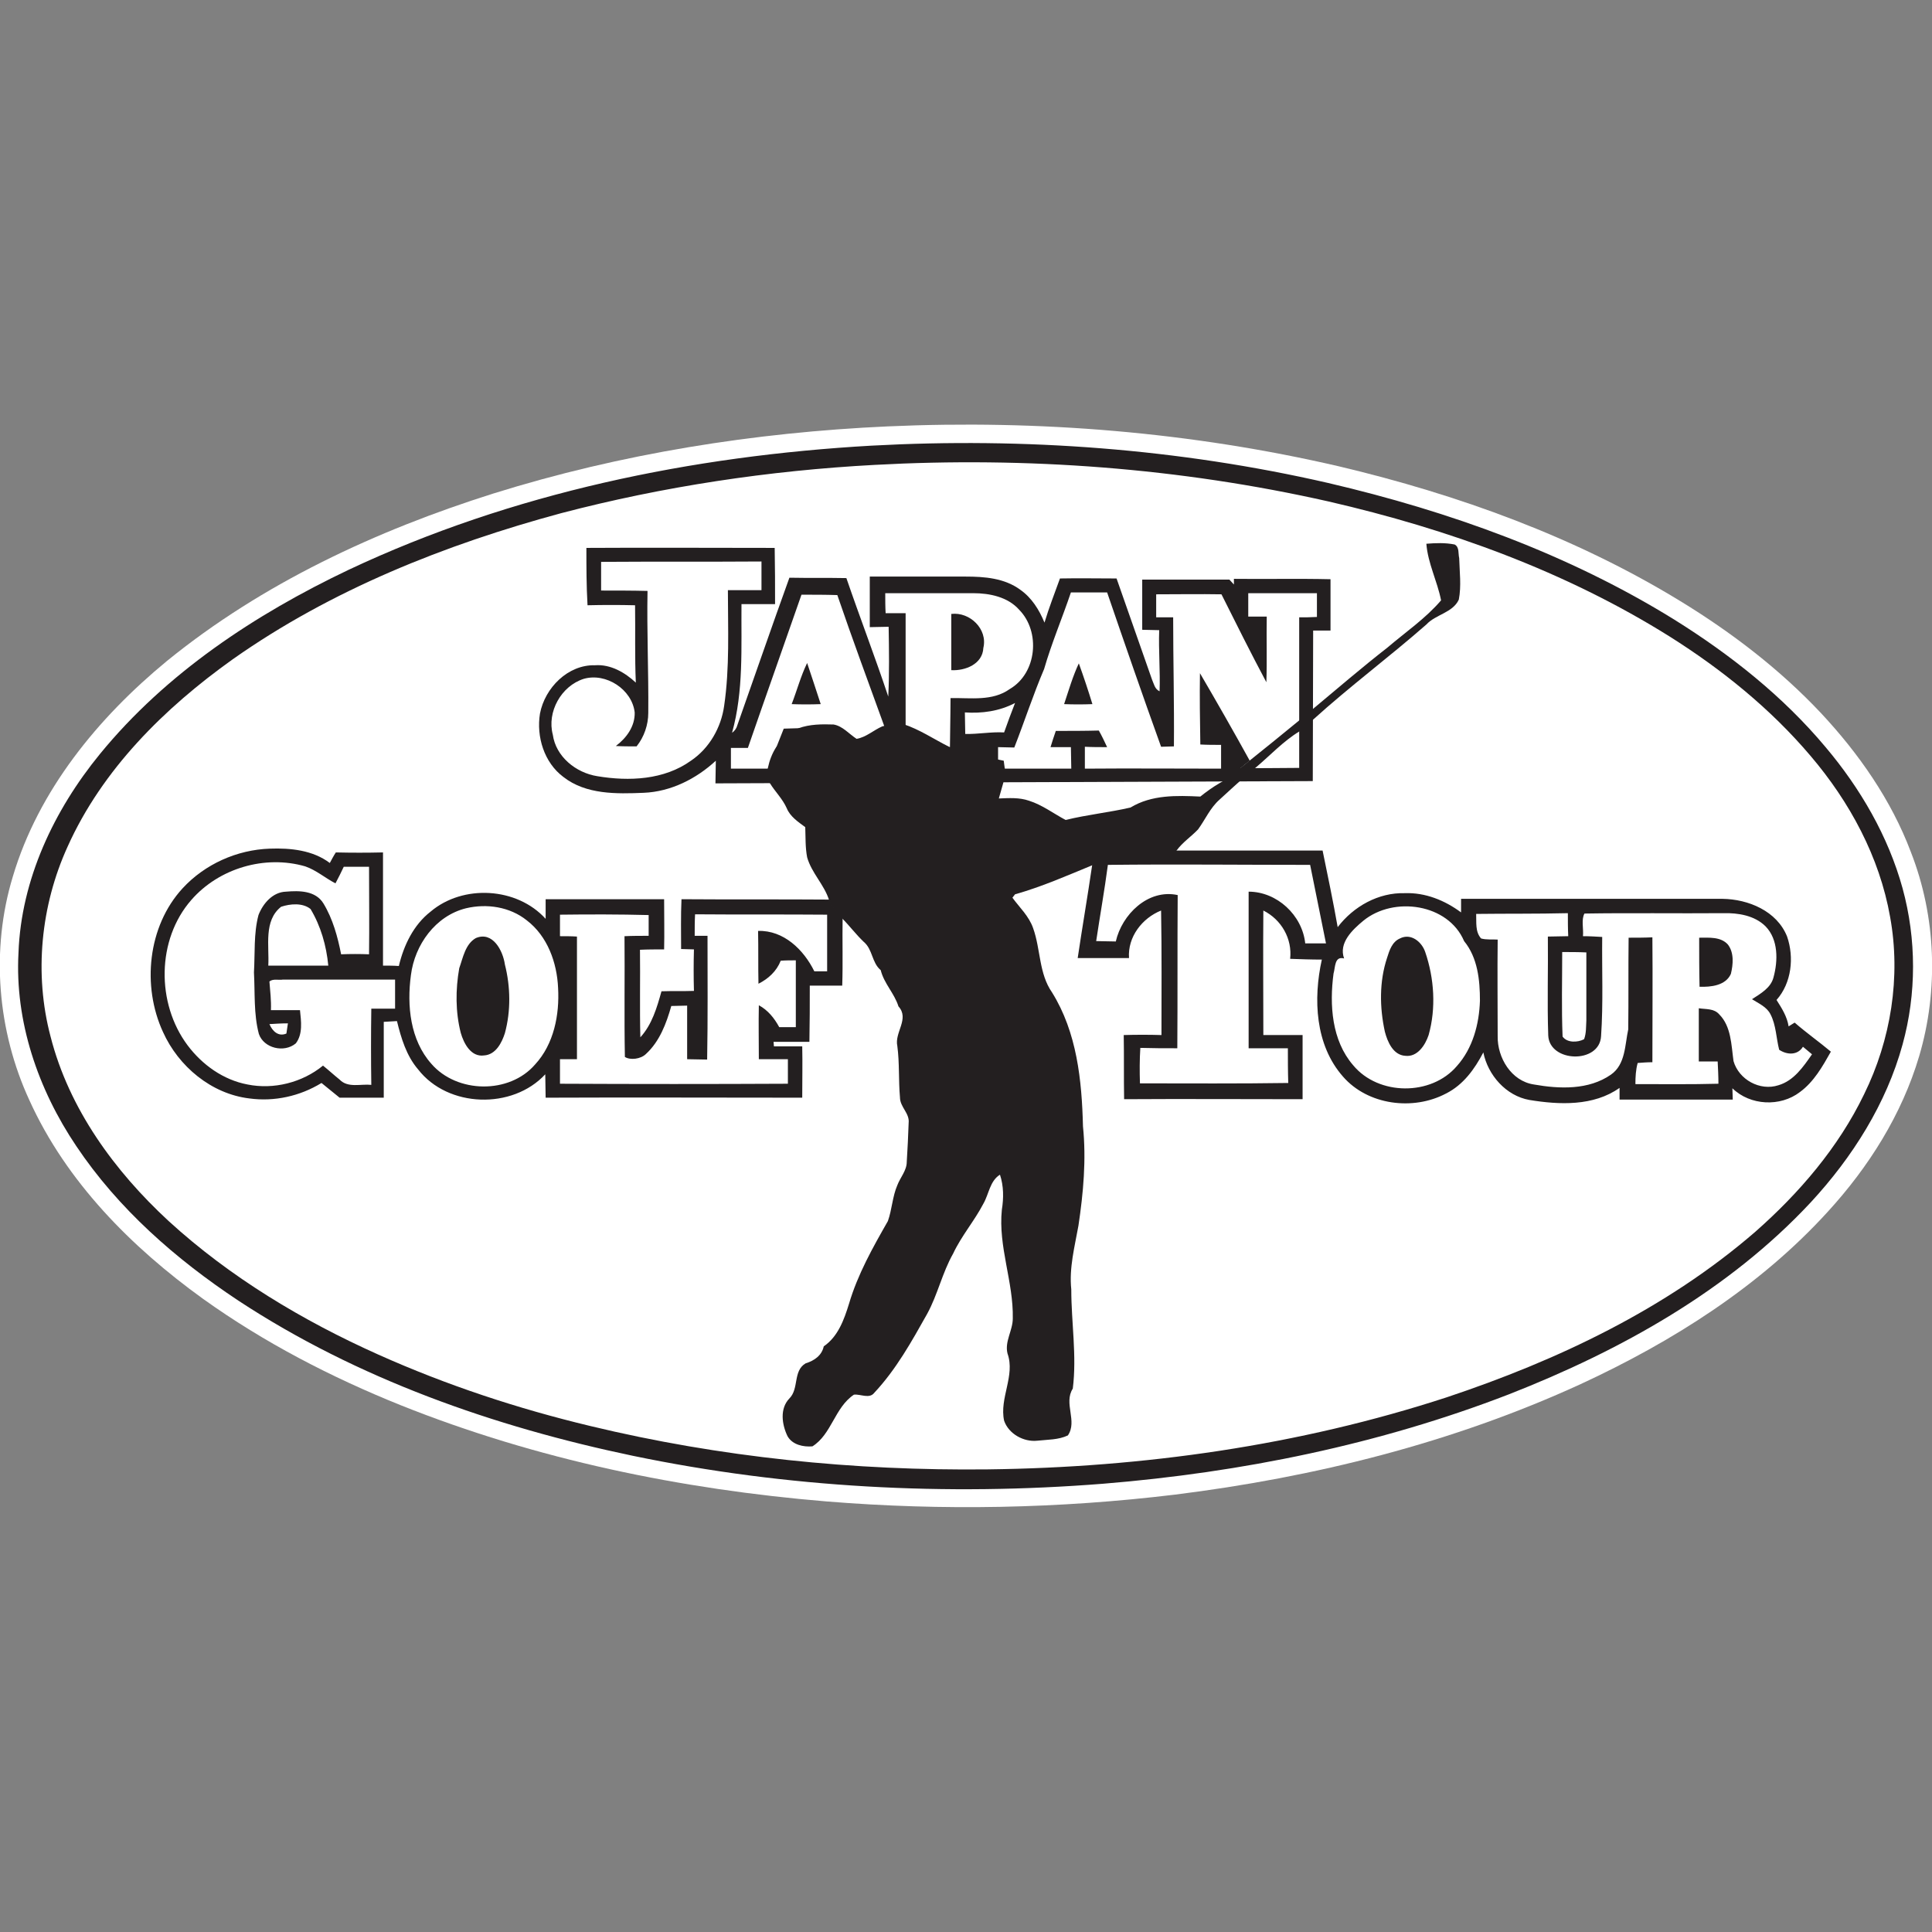 <?xml version="1.0" encoding="utf-8"?>
<!-- Generator: Adobe Illustrator 25.0.1, SVG Export Plug-In . SVG Version: 6.00 Build 0)  -->
<svg version="1.1" id="Japan_Golf_Tour" xmlns="http://www.w3.org/2000/svg" xmlns:xlink="http://www.w3.org/1999/xlink" x="0px"
	 y="0px" viewBox="0 0 512 512" style="enable-background:new 0 0 512 512;" xml:space="preserve">
<rect x="0" y="0" width="512" height="512" fill="#808080" stroke="none"/>
<style type="text/css">
	.st0{fill:#FFFFFF;}
	.st1{fill:#231F20;}
</style>
<g id="Green">
	<g>
		<path class="st0" d="M235.2,113c40.1-1.8,80.5,1.5,119.7,10.6c31.6,7.5,62.6,18.7,90.4,35.7c13.6,8.3,26.4,18.1,37.3,29.7
			c10,10.7,18.6,23,23.8,36.8c6.7,17.1,7.4,36.5,2.2,54.1c-4.6,15.5-13.4,29.4-24.2,41.2c-18.1,19.9-41.3,34.5-65.5,45.7
			c-34,15.6-70.6,24.7-107.6,29.3c-30.6,3.7-61.5,4.3-92.2,1.8c-38.6-3.2-76.9-11.1-112.9-25.5C87.8,365,70,355.8,53.8,344.2
			c-19-13.7-36.2-31-46-52.6c-8.5-18.4-10.3-39.9-4.4-59.3c6.8-22.9,22.6-42.1,40.8-57.1c25.3-20.6,55.5-34.6,86.5-44.4
			C164.6,120.2,199.9,114.6,235.2,113z"/>
	</g>
</g>
<g id="Yellow">
	<path class="st1" d="M252.1,162.7c4.9-0.6,9.7,4,8.5,9c-0.2,4.3-4.8,6.1-8.5,5.9C252.1,172.7,252.1,167.7,252.1,162.7z"/>
	<path class="st1" d="M209.8,186.6c1.4-3.6,2.4-7.4,4.1-10.9c1.2,3.6,2.4,7.2,3.6,10.9C214.9,186.7,212.3,186.7,209.8,186.6z"/>
	<path class="st1" d="M282,186.6c1.2-3.6,2.3-7.4,3.9-10.8c1.3,3.6,2.5,7.2,3.6,10.8C287,186.7,284.5,186.7,282,186.6z"/>
	<g>
		<path class="st1" d="M48.4,235.4c5.9-6.4,14.4-10.2,23.1-10.5c5.5-0.2,11.4,0.4,15.9,3.8c0.5-0.9,1-1.9,1.6-2.8
			c4.2,0.1,8.3,0.1,12.5,0c0,10,0,20,0,30c1.4,0,2.8,0,4.2,0.1c1.3-5.5,3.9-10.9,8.4-14.4c8.6-7.3,22.9-6.5,30.5,1.9
			c0-1.7,0-3.4,0-5.2c10.5,0,20.9,0,31.4,0c0,4.4,0.1,8.9,0,13.3c-2.1,0-4.3,0-6.4,0.1c0.1,7.7-0.1,15.5,0.1,23.2
			c3.1-3.4,4.4-7.9,5.6-12.2c2.9-0.1,5.7,0,8.6-0.1c-0.1-3.7-0.1-7.3,0-11c-1.1,0-2.3-0.1-3.4-0.1c0-4.4-0.1-8.8,0.1-13.2
			c13.1,0.1,26.2,0,39.3,0.1c0.6,1.9,2,3.4,3.4,4.8c-0.1,6,0.1,12-0.1,18c-2.9,0-5.8,0-8.6,0c0,5,0,9.9-0.1,14.9c-3.2,0-6.3,0-9.5,0
			l0.1,1.2c2.5,0,5,0,7.5,0c0.1,4.5,0,9.1,0,13.6c-22.7,0-45.3-0.1-68,0c0-2.1-0.1-4.1-0.1-6.2c-8.7,9.4-25.8,8.9-33.7-1.3
			c-3.1-3.6-4.5-8.3-5.6-12.8c-1.2,0.1-2.3,0.1-3.5,0.2c0,6.7,0,13.4,0,20.1c-3.9,0-7.8,0-11.7,0c-1.6-1.3-3.2-2.6-4.8-3.9
			c-5.7,3.5-12.5,5-19.1,4.1c-10.1-1.2-18.8-8.5-22.9-17.6C37.6,261.4,39.1,245.5,48.4,235.4z M50.7,238.5
			c-9.2,10.5-9.3,27.4-1,38.5c3.9,5.2,9.5,9.2,15.9,10.4c6.9,1.4,14.5-0.5,20-5c1.5,1.2,2.9,2.5,4.4,3.7c2.2,2.3,5.6,1.1,8.4,1.4
			c-0.1-6.7-0.1-13.4,0-20.2c2.1,0,4.2,0,6.3,0c0-2.6,0-5.1,0-7.7c-9.9,0-19.8,0-29.7,0c-1.2,0.2-2.6-0.3-3.6,0.5
			c0.2,2.5,0.5,5,0.4,7.6c2.6,0,5.2,0,7.7,0c0.3,2.9,0.8,6.3-1.1,8.8c-3.1,2.6-8.5,1.3-9.8-2.5c-1.4-5.3-1-10.9-1.3-16.3
			c0.3-5.1-0.1-10.3,1.2-15.2c1.2-3.1,3.8-6.1,7.3-6.2c3.5-0.3,7.8-0.3,9.9,3.1c2.5,4.1,3.8,8.9,4.7,13.5c2.5-0.1,5-0.1,7.4,0
			c0.1-7.7,0-15.4,0-23.2c-2.2,0-4.5,0-6.7,0c-0.7,1.5-1.4,2.9-2.2,4.4c-2.7-1.4-5.1-3.5-8-4.5C70.2,226.5,58,230.1,50.7,238.5z
			 M74.5,240.3c-4.7,3.7-3.1,10.4-3.4,15.6c5.3,0,10.6,0,15.9,0c-0.5-5.3-2-10.5-4.7-15C80.2,239.2,76.9,239.5,74.5,240.3z
			 M123.5,240.7c-8.1,2-13.6,9.7-14.6,17.7c-1.1,8.1-0.2,17.2,5.4,23.5c6.8,7.9,20.7,8.1,27.5,0.2c5-5.4,6.5-13.2,6.1-20.3
			c-0.3-6.7-2.8-13.7-8.3-17.9C135.1,240.3,129,239.4,123.5,240.7z M148.4,242.4c0,1.9,0,3.8,0,5.7c1.5,0,3,0,4.5,0.1
			c0,10.8,0,21.6,0,32.5c-1.5,0-3,0-4.5,0c0,2.2,0,4.3,0,6.5c20.1,0.1,40.3,0.1,60.4,0c0-2.2,0-4.3,0-6.5c-2.6,0-5.1,0-7.7,0
			c0-4.8-0.1-9.5,0-14.3c2.4,1.3,4.1,3.4,5.4,5.8c1.5,0,2.9,0,4.4,0c0-5.9,0-11.8,0-17.7c-1.3,0-2.7,0-4,0.1
			c-1.1,2.8-3.3,4.8-5.9,6.1c-0.1-4.7,0-9.4-0.1-14c6.8-0.2,12.1,5,14.9,10.7c1.1,0,2.3,0,3.4,0c0-5,0-10,0-15
			c-11.7-0.1-23.3,0-35-0.1c-0.1,1.9-0.1,3.8-0.1,5.7c1.1,0,2.3,0,3.4,0c0,10.9,0.1,21.9-0.1,32.8c-1.8,0-3.5-0.1-5.3-0.1
			c0-4.7,0-9.5,0-14.2c-1.4,0-2.8,0.1-4.2,0.1c-1.3,4.6-3.1,9.4-6.7,12.7c-1.4,1.4-4.2,1.7-5.6,0.8c-0.2-10.7,0-21.4-0.1-32
			c2.1-0.1,4.3-0.1,6.4-0.1c0-1.8,0-3.6,0-5.5C164.1,242.3,156.3,242.3,148.4,242.4z M71.4,271.4c0.8,1.9,2.4,3.4,4.5,2.5
			c0.1-0.9,0.3-1.8,0.4-2.7C74.6,271.2,73,271.3,71.4,271.4z"/>
	</g>
	<path class="st1" d="M475.6,271c-0.5,0.3-1.1,0.7-1.6,1c-0.4-2.6-1.8-4.8-3.2-7c4-4.5,4.7-11.3,2.8-16.8c-2.7-6.8-10.3-9.9-17.1-10
		c-23.1,0-46.2,0-69.3,0c0,1.2,0,2.4,0,3.6c-4.3-3.2-9.5-5.3-14.9-5.1c-7-0.2-13.6,3.5-17.8,9c-1.2-6.8-2.6-13.5-4-20.3h-60.6
		l-0.5,4.1c-1.2,8.2-2.6,16.3-3.8,24.4c4.5,0,9.1,0,13.6,0c-0.4-5.6,3.5-10.6,8.5-12.6c0.2,11,0.1,22,0.1,33c-3.3-0.1-6.7-0.1-10,0
		c0.1,5.7,0,11.3,0.1,17c15.7-0.1,31.5,0,47.3,0c0-5.7,0-11.3,0-17c-3.5,0-6.9,0-10.4,0c0-11-0.1-22,0-33c4.8,2.4,7.7,7.5,7.1,12.8
		c2.8,0.1,5.6,0.2,8.4,0.2c-2.3,10.4-1.8,22.6,5.6,31c6.6,7.6,18.6,9.1,27.3,4.5c4.6-2.3,7.6-6.5,9.9-10.9c1.2,6,6,11.5,12.2,12.6
		c7.9,1.3,17,1.7,23.9-3.2c0,0.8,0,2.3,0,3.1c10,0,20,0,30,0c0-0.8-0.1-2.3-0.1-3c4.7,4.6,12.7,5,17.9,1c3.7-2.7,6-6.8,8.2-10.7
		C482.1,276.1,478.7,273.7,475.6,271z M345.9,250c-0.8-7.5-7.5-13.7-15-13.7c0,13.8,0,27.7,0,41.5c3.5,0,6.9,0,10.4,0
		c0,3,0,6.1,0.1,9.2c-13.1,0.2-26.2,0.1-39.3,0.1c-0.1-3.2-0.1-6.3,0.1-9.4c3.3,0.1,6.5,0.1,9.8,0.1c0.1-13.5,0-27.1,0.1-40.6
		c-7.9-1.7-14.8,5.2-16.4,12.3c-1.8,0-3.5-0.1-5.2-0.1c1-6.7,2.2-13.4,3.1-20.2c17.9-0.2,35.8,0,53.6,0c1.4,6.9,2.8,13.9,4.2,20.8
		C349.5,250,347.7,250,345.9,250z M386.1,282.5c-6.8,8-20.8,7.9-27.5-0.2c-5.7-6.6-6.3-16-5.2-24.3c0.5-1.6,0.2-4.7,2.8-4
		c-1.5-4.1,2.2-7.6,5.1-10c8.1-6.6,22.5-4.5,26.7,5.4c3.6,4.4,4.2,10.3,4.2,15.8C392,271.4,390.3,277.8,386.1,282.5z M471.3,287.6
		c-4.9,1.6-10.5-1.5-11.9-6.4c-0.6-4.3-0.6-9.2-3.8-12.4c-1.4-1.6-3.6-1.3-5.4-1.6c0,4.7,0,9.4,0,14.1c1.7,0,3.3,0,5,0
		c0.1,2,0.2,3.9,0.2,5.9c-7.3,0.2-14.7,0.1-22,0.1c0-1.9,0.1-3.8,0.6-5.6c1.3-0.1,2.6-0.2,3.9-0.2c0-11,0.1-22.1,0-33.1
		c-2.1,0.1-4.2,0.1-6.3,0.1c-0.1,8.1,0,16.2-0.1,24.3c-0.9,4.1-0.7,9.3-4.6,12c-5.9,4.1-13.6,3.8-20.4,2.6c-6-0.9-9.7-7.1-9.6-12.8
		c0-8.5-0.1-17.1,0-25.6c-1.5-0.1-3,0.1-4.4-0.3c-1.6-1.8-1.2-4.3-1.3-6.5c8-0.1,16,0,24.3-0.2c0,2,0,4.1,0.1,6.1
		c-1.8,0-3.6,0.1-5.4,0.1c0.1,8.8-0.2,17.5,0.1,26.2c0.3,7.2,13.6,7.6,14,0.2c0.6-8.8,0.2-17.5,0.3-26.3c-1.7-0.1-3.4-0.2-5.1-0.2
		c0.2-1.9-0.5-4.4,0.4-6c12.3-0.2,24.5,0,36.8-0.1c3.9-0.1,8.3,0.6,11.2,3.5c3.4,3.5,3.3,9.1,2.1,13.5c-0.7,2.8-3.4,4.3-5.7,5.8
		c1.7,1.1,3.9,2,4.9,4c1.5,2.9,1.5,6.3,2.3,9.4c2.1,1.4,4.9,1.5,6.3-0.8c0.8,0.7,1.6,1.3,2.4,2C477.9,282.7,475.4,286.4,471.3,287.6
		z M420.4,252.4c0,6,0,12,0,18c-0.1,1.7,0,3.4-0.6,5c-1.7,0.9-4.5,1-5.7-0.7c-0.3-7.5-0.1-14.9-0.1-22.4
		C416.1,252.3,418.2,252.3,420.4,252.4z"/>
	<path class="st1" d="M126.1,248.6c4.5-1.9,7.2,3.4,7.7,7c1.5,5.9,1.6,12.3,0,18.2c-0.8,2.5-2.4,5.7-5.5,5.9c-3.5,0.5-5.4-3.2-6.2-6
		c-1.4-5.5-1.4-11.4-0.4-17.1C122.7,253.8,123.3,250.2,126.1,248.6z"/>
	<path class="st1" d="M371,248.7c2.9-1.5,5.8,0.9,6.7,3.6c2.4,7,2.9,14.9,0.9,22c-0.9,2.7-3,5.9-6.2,5.5c-3.2-0.2-4.7-3.7-5.4-6.4
		c-1.4-6.4-1.5-13.3,0.6-19.6C368.2,251.9,368.9,249.6,371,248.7z"/>
	<path class="st1" d="M450.3,248.5c2.6,0,5.7-0.3,7.6,1.8c1.7,2.2,1.4,5.3,0.8,7.8c-1.4,3.1-5.3,3.5-8.3,3.4
		C450.3,257.2,450.3,252.8,450.3,248.5z"/>
	<path class="st1" d="M327,153.4c0,0.3,0,1.1,0,1.5c-0.3-0.3-0.9-1-1.2-1.3c-7.7,0-15.4,0-23.1,0c0,4.4,0,8.9,0,13.3
		c1.5,0,3,0.1,4.5,0.1c-0.2,5.4,0.3,10.8,0.1,16.2c-1.3-0.6-1.5-2-2-3.1c-3.1-8.9-6.3-17.9-9.4-26.8c-5,0-10-0.1-15,0
		c-1.4,3.9-2.9,7.7-4.1,11.7c-1.4-3.4-3.4-6.6-6.4-8.7c-4.2-3.1-9.5-3.5-14.5-3.5c-8.4,0-16.9,0-25.4,0c0,4.5,0,8.9,0,13.4
		c1.7,0,3.3-0.1,5-0.1c0.1,6.2,0.2,12.3-0.1,18.5c-3.5-10.5-7.5-20.9-11.1-31.4c-5-0.1-10.1,0-15.1-0.1c-4.7,13-9.2,26.1-13.8,39.1
		c-0.2,0.8-0.7,1.5-1.4,2c3.1-11.1,2.4-22.7,2.5-34.1c3,0,5.9,0,8.9,0c0-5,0-9.9-0.1-14.9c-16.6,0-33.3-0.1-49.9,0
		c0,5,0,10,0.3,15.2c4.2-0.1,8.4-0.1,12.6,0c0.1,6.8-0.1,13.7,0.2,20.5c-2.9-2.7-6.7-4.9-10.8-4.6c-7.2-0.2-13.3,6-14.6,12.8
		c-1,6.1,1.1,13,6.2,16.8c6,4.7,14.1,4.5,21.3,4.2s13.9-3.7,19.1-8.5c0,2-0.1,4-0.1,6l158.3-0.6l0.1-39.9c1.5,0,3,0,4.6,0
		c0-4.5,0-9.1,0-13.6C344.1,153.3,335.5,153.5,327,153.4z M191.9,187.1c-0.8,5.7-3.9,11.2-8.8,14.5c-7.1,5.1-16.4,5.5-24.8,4.1
		c-5.7-0.9-11-5.2-11.8-11c-1.6-6,2.2-12.9,8.2-14.8c5.9-1.7,12.8,2.8,13.5,8.9c0.1,3.7-2.2,6.8-5,8.9c1.8,0.1,3.7,0.1,5.5,0.1
		c2-2.5,3.1-5.7,3.1-8.9c0.1-10.8-0.4-21.5-0.2-32.3c-4.1-0.1-8.2-0.1-12.3-0.1c0-2.6,0-5.1,0-7.6c14.1-0.1,28.3,0,42.5-0.1
		c0,2.5,0,5.1,0,7.6c-2.9,0-5.9,0-8.9,0C192.9,166.6,193.4,176.9,191.9,187.1z M213.7,203.7l0.6-10.8l-6.6,0.2l-4.2,10.6h-9.8
		c0-1.8,0-3.7,0-5.5c1.5,0,3,0,4.5,0c4.7-13.6,9.5-27.1,14.2-40.6c3.1,0,6.3,0,9.5,0.1c4,11.7,8.3,23.3,12.5,34.9l3.5,11.1
		L213.7,203.7L213.7,203.7z M251.9,185c0,4-0.2,13.8-0.2,18.7H240V192c0-9.8,0-19.7,0-29.5c-1.8,0-3.5,0-5.3,0
		c-0.1-1.8-0.1-3.5-0.1-5.3c7.7,0,15.5,0,23.3,0c4.4,0,9.2,1,12.2,4.4c5.7,5.8,4.7,16.8-2.5,21C263,185.9,257.2,184.9,251.9,185z
		 M255.8,194.5c0-1.9-0.1-3.8-0.1-5.7c4.5,0.3,9.1-0.3,13.3-2.5c-1,2.6-2,5.2-2.9,7.8C262.6,193.9,259.2,194.6,255.8,194.5z
		 M349,163.5c-1.6,0.1-3.2,0.1-4.7,0.1v39.9c-2.9,0-10.3,0.1-15.6,0.1c0.8-0.7,1.7-1.4,2.5-2c-4.3-7.8-8.7-15.5-13.2-23.2
		c-0.1,6.3,0,12.6,0.1,18.9c1.8,0.1,3.6,0.1,5.5,0.1c0,2.1,0,4.2,0,6.3c-12,0-24.1-0.1-36.1,0c0-2,0-3.9,0-5.8
		c1.9,0.1,3.9,0.1,5.9,0.1c-0.7-1.5-1.4-3-2.2-4.4c-3.8,0.1-7.6,0.1-11.4,0.1c-0.5,1.5-1,2.9-1.4,4.3c1.8,0,3.6,0,5.4,0
		c0,1.9,0.1,3.8,0.1,5.7h-19.4c0-1.8,0-5.1,0-5.7c1.4,0,2.9,0.1,4.3,0.1c2.7-6.9,5-14,7.9-20.8c2-6.9,4.8-13.5,7.1-20.3
		c3.2,0,6.4,0,9.6,0c4.7,13.7,9.4,27.3,14.3,40.9c1.1,0,2.3-0.1,3.4-0.1c0.1-11.4-0.2-22.8-0.2-34.2c-1.5,0-3,0-4.5,0
		c0-2,0-4.1,0-6.1c5.7,0,11.5-0.1,17.3,0c3.9,7.8,7.8,15.6,11.9,23.3c0.2-5.8,0-11.6,0.1-17.4c-1.6,0-3.3,0-4.9,0c0-2.1,0-4.2,0-6.2
		c6,0,12.1,0,18.2,0C349,159.3,349,161.4,349,163.5z"/>
</g>
<g>
	<path class="st1" d="M231,118.1c40.5-2.2,81.4,0.8,121,9.9c32.1,7.5,63.6,18.8,91.7,36.2c14.9,9.3,28.8,20.3,40.1,33.8
		c9.2,10.9,16.6,23.6,20.4,37.4c3.7,13.5,3.7,28,0,41.4c-4.3,15.7-13.3,29.9-24.3,41.8c-21.8,23.4-50.4,39.3-80,50.9
		c-34.4,13.3-70.8,20.7-107.5,23.7c-41.6,3.3-83.8,1.1-124.7-7.4c-36.8-7.7-73-20.4-104.5-41.1c-16.6-11-31.9-24.4-43-41
		c-10.1-15-16.3-33-15.3-51.2c0.7-19.4,9.4-37.8,21.6-52.7c17.5-21.4,41.1-37,65.9-48.8C135.7,130.6,183.4,120.8,231,118.1z
		 M231.8,123.2c-28,1.5-56,5.7-83.1,12.8c-30.7,8.3-60.9,20.3-87,38.7c-18.1,12.9-34.6,29.2-43.8,49.7c-7.1,15.6-8.9,33.7-4.5,50.3
		c4.9,19.2,17,35.7,31.3,48.9C61,338.5,80.2,350,100.3,359c18.1,8.1,36.9,14.3,56.1,18.9c34.4,8.3,70,11.9,105.4,11.5
		c41.1-0.5,82.4-6.3,121.6-19.1c29.4-9.8,58.1-23.4,81.7-43.8c11.7-10.3,22.1-22.4,28.9-36.5c7.1-14.4,9.8-31.1,6.9-47
		c-2.8-15.9-10.7-30.5-21.1-42.7c-10.6-12.5-23.5-22.9-37.3-31.6c-27.6-17.3-58.7-28.5-90.4-35.8C312.7,124,272,121,231.8,123.2z"/>
</g>
<path class="st1" d="M378,144.1c2.5-0.2,5-0.3,7.5,0.2c1.3,0.7,0.9,2.4,1.2,3.6c0.1,3.6,0.6,7.4-0.1,11c-1.6,3.5-6.1,3.9-8.6,6.6
	c-9.8,8.6-20.3,16.4-30,25.2c-1.2,1.1-2.4,2.1-3.6,3.1c-4.3,2.6-7.8,6.4-11.6,9.6c-1.1,1-2.2,1.9-3.4,2.9c-2.1,1.8-4.1,3.7-6.2,5.6
	c-2.5,2.2-3.8,5.3-5.7,7.9c-1.8,1.9-4.1,3.4-5.7,5.6c-1.8,2.7-5.3,2.8-8.2,3.3c-2.6,0.5-5.1-0.8-7.4-1.8c-2.2,0.8-4.3,1.5-6.5,2.3
	c-6.8,2.8-13.6,5.8-20.7,7.8c-0.2,0.2-0.5,0.7-0.7,0.9c1.9,2.6,4.4,4.9,5.5,8.1c2,5.6,1.5,12,5,17c6.6,10.6,7.9,23.3,8.2,35.5
	c0.9,8.8,0.1,17.6-1.2,26.3c-1,5.6-2.5,11.2-1.9,16.9c0,8.8,1.5,17.6,0.4,26.3c-2.5,3.9,1.3,8.6-1.3,12.4c-2.5,1.2-5.4,1.1-8.1,1.4
	c-3.6,0.4-7.6-1.8-8.8-5.3c-1.3-6,3-11.9,0.9-17.8c-0.8-3.2,1.4-6.1,1.4-9.3c0.2-9.7-3.9-19-2.9-28.8c0.5-3.1,0.5-6.3-0.5-9.3
	c-2.7,1.7-2.9,5.1-4.4,7.7c-2.4,4.6-5.8,8.5-8,13.2c-2.9,5.1-4.1,10.9-6.9,16c-4.1,7.3-8.2,14.7-14,20.9c-1.3,1.7-3.6,0.3-5.4,0.5
	c-5.1,3.4-5.9,10.5-11,13.7c-2.4,0.2-5.3-0.4-6.6-2.7c-1.5-3.1-2.1-7.3,0.5-10c2.6-2.6,0.9-7.3,4.3-9.3c2.3-0.7,4.3-2.1,4.8-4.5
	c3.8-2.6,5.4-7.1,6.7-11.3c2.3-7.8,6.3-14.9,10.3-21.9c1.1-3.1,1.2-6.5,2.5-9.5c0.8-2.1,2.5-3.9,2.5-6.2c0.2-3.4,0.4-6.9,0.5-10.3
	c0.3-2.6-2.3-4.2-2.3-6.8c-0.4-4.5-0.1-9.1-0.7-13.6c-0.8-3.6,3.3-7.2,0.3-10.5c-1.1-3.5-3.8-6-4.7-9.6c-2.4-2-2.1-5.5-4.5-7.5
	c-2.1-2-3.8-4.3-5.8-6.3c-1.4-1.4-2.7-2.9-3.4-4.8c-1.3-4.1-4.6-7.1-5.8-11.3c-0.5-2.6-0.4-5.3-0.5-8c-1.9-1.4-4-2.8-4.9-5
	c-1.1-2.5-3.1-4.4-4.5-6.7c-0.2-0.3-0.5-0.9-0.7-1.2c0-0.9,0.1-1.9,0.2-2.8c0.4-1.9,1.1-3.8,2.2-5.5c1.8-1.8,3.8-3.5,5.9-5
	c3-1.1,6.2-1.1,9.3-1c2.4,0.4,4.1,2.5,6.1,3.8c2.5-0.4,4.5-2.3,6.8-3.3c1.8-0.5,3.7-0.6,5.6-0.6c4.3,1.4,8.1,4,12.1,6
	c4.2,1.1,8.3,2.4,12.6,3.3c0.5,0.1,1.4,0.3,1.9,0.4c0.1,0.6,0.2,1.7,0.3,2.2c-0.1,1.2-0.2,2.4-0.4,3.6c-0.4,1.4-0.8,2.8-1.2,4.2
	c2.7-0.1,5.4-0.3,8,0.6c3.5,1.1,6.5,3.4,9.7,5.1c5.7-1.4,11.6-2,17.2-3.3c5.6-3.4,12.2-3.2,18.5-2.9c1.6-1.3,3.3-2.5,5-3.5
	c2.9-1.6,5.3-3.9,7.9-5.9c4.4-3.5,8.8-7.1,13.2-10.7c1.2-1,2.4-2,3.6-3c6.6-5.5,13.1-11.1,19.9-16.4c4.8-4.1,10.1-7.7,14.2-12.5
	C380.9,154,378.4,149.3,378,144.1z"/>
</svg>
